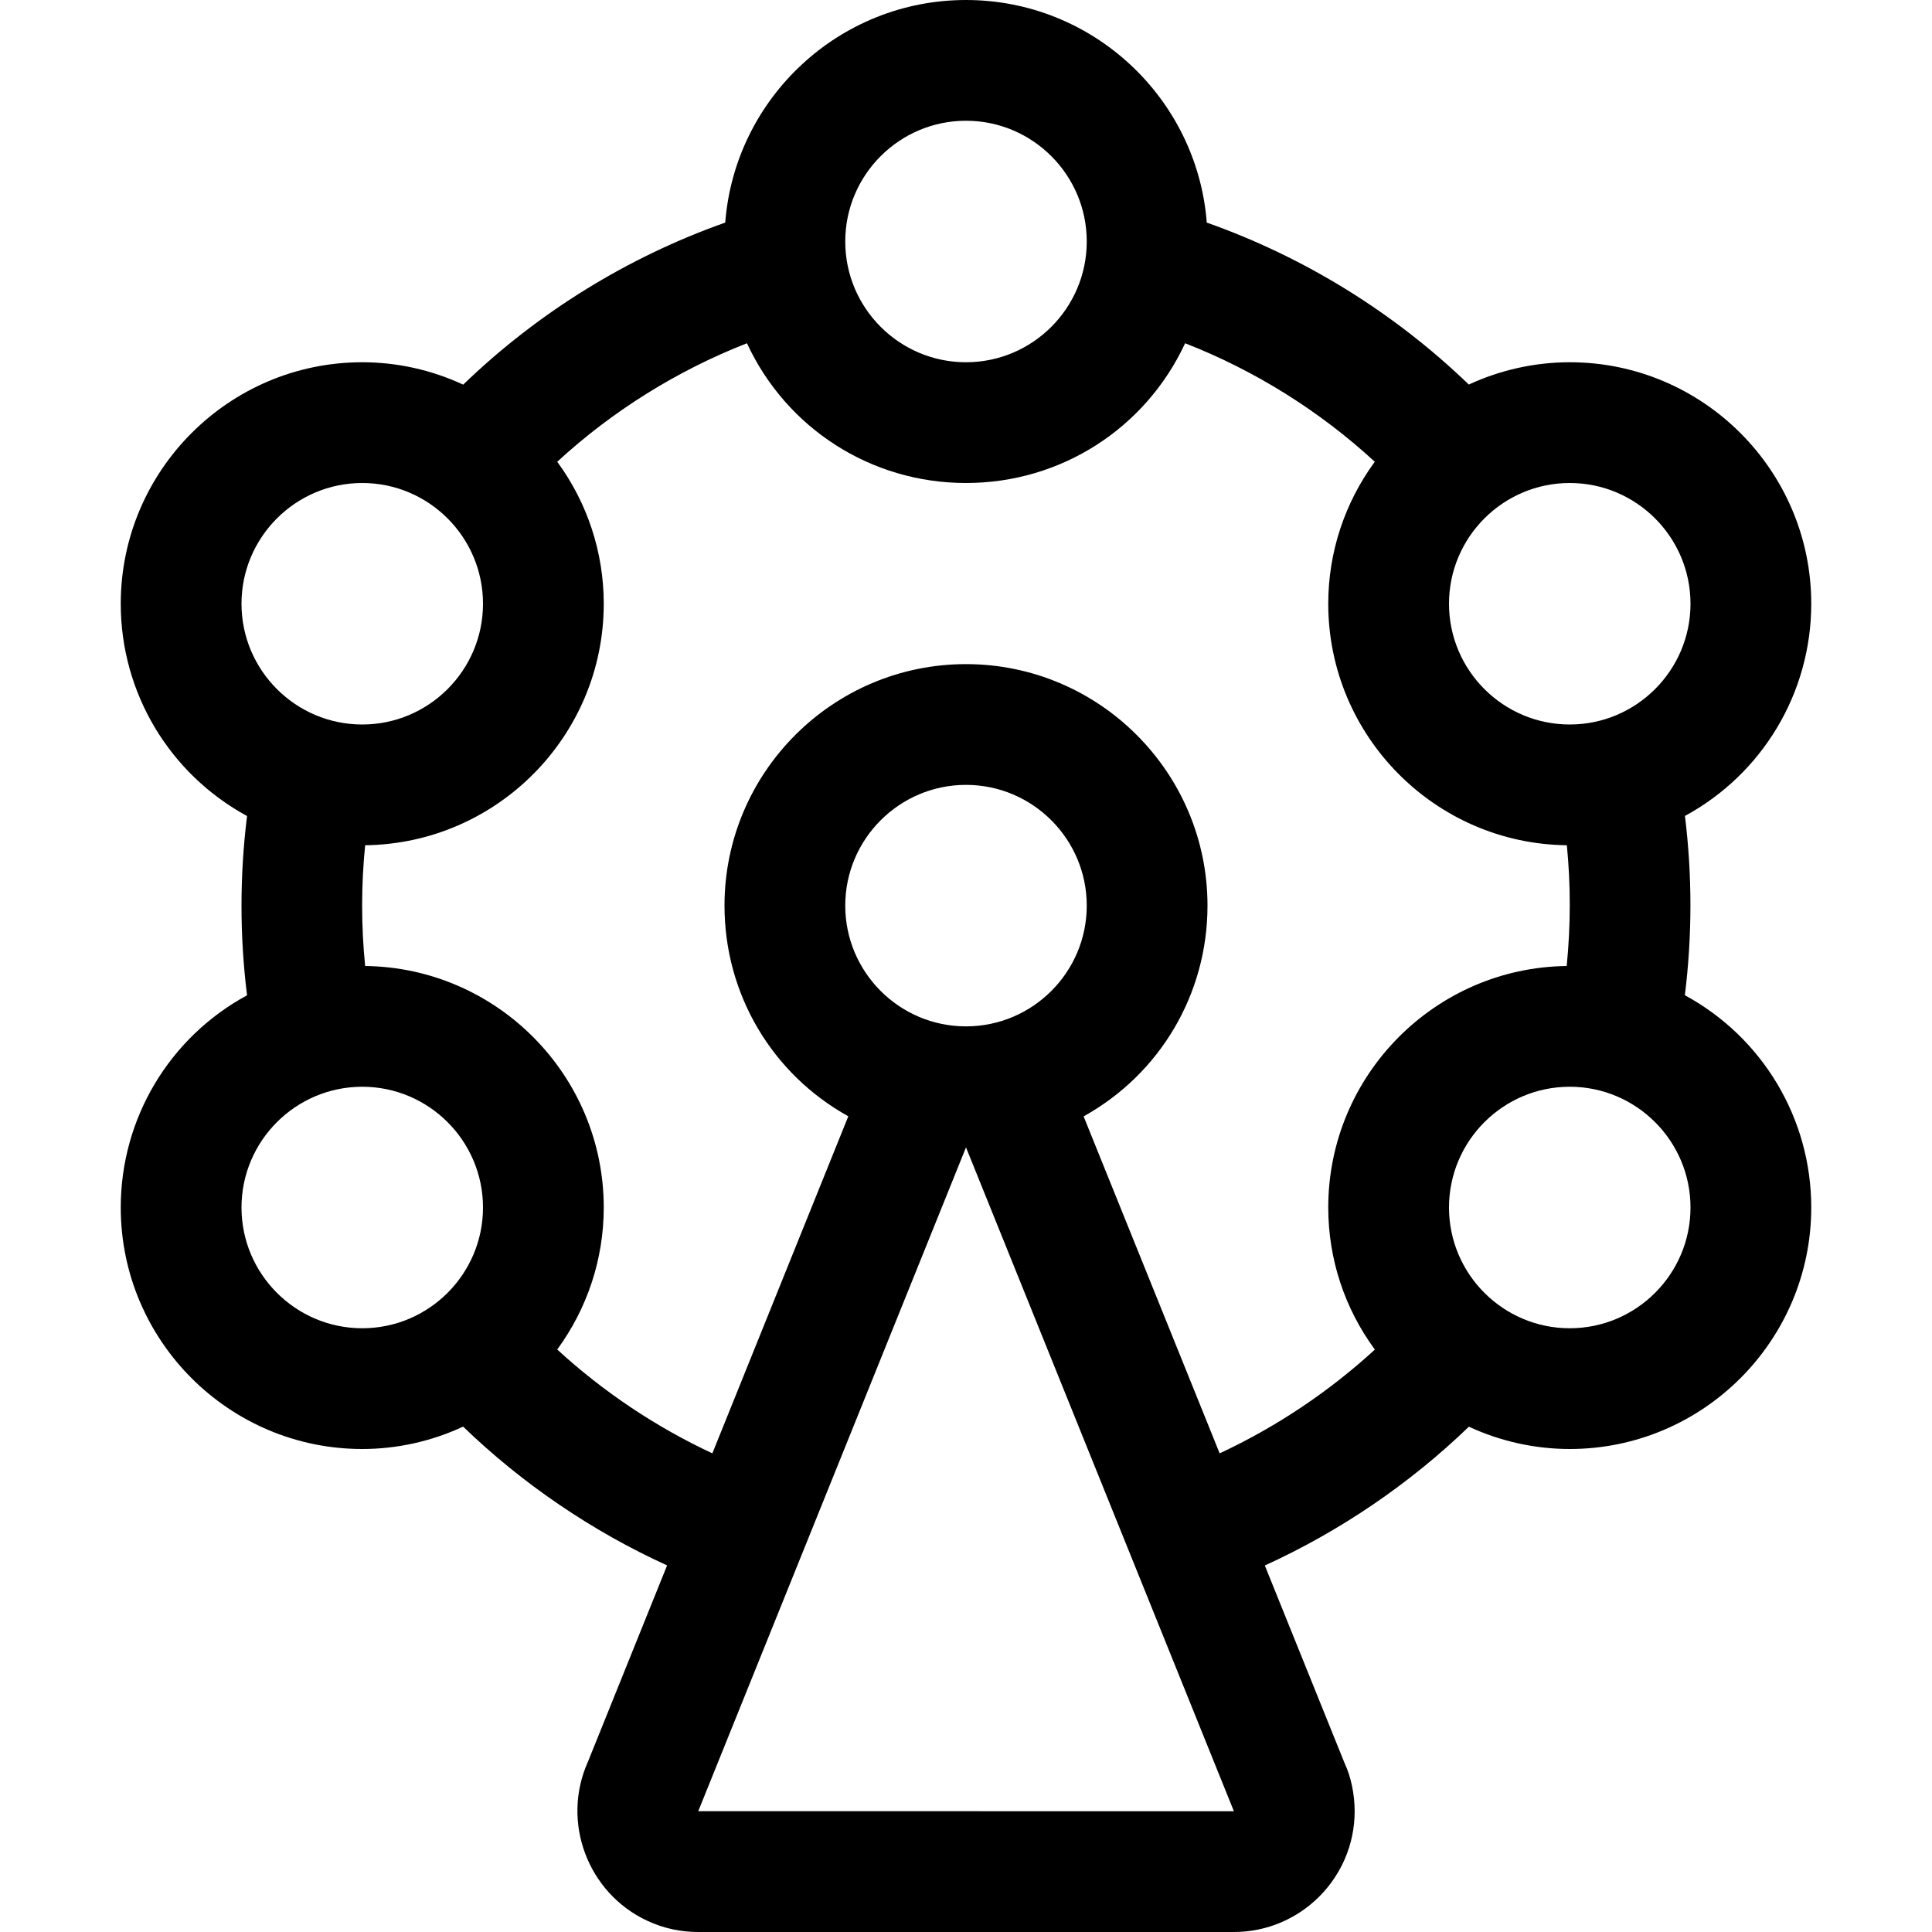 <?xml version="1.0" encoding="utf-8"?>
<!-- Generator: Adobe Illustrator 22.1.0, SVG Export Plug-In . SVG Version: 6.00 Build 0)  -->
<svg version="1.1" id="Regular" xmlns="http://www.w3.org/2000/svg" xmlns:xlink="http://www.w3.org/1999/xlink" x="0px" y="0px"
	 viewBox="0 0 24 24" style="enable-background:new 0 0 24 24;" xml:space="preserve">
<title>amusement-park-ferris-wheel</title>
<g>
	<path d="M8.672,24c-0.219,0-0.43-0.046-0.628-0.138c-0.744-0.344-1.076-1.231-0.74-1.978l0.983-2.438
		c-0.931-0.424-1.797-1.013-2.534-1.724C5.36,17.905,4.932,18,4.5,18c-1.654,0-3-1.346-3-3c0-1.109,0.607-2.115,1.569-2.636
		c-0.092-0.74-0.092-1.487,0-2.227C2.107,9.614,1.5,8.609,1.5,7.5c0-1.654,1.346-3,3-3c0.432,0,0.86,0.095,1.254,0.278
		C6.68,3.884,7.796,3.194,9.009,2.765C9.129,1.22,10.425,0,12,0s2.871,1.22,2.991,2.765c1.213,0.429,2.329,1.119,3.255,2.012
		C18.64,4.595,19.068,4.5,19.5,4.5c1.654,0,3,1.346,3,3c0,1.108-0.607,2.114-1.569,2.636c0.091,0.738,0.091,1.485-0.001,2.227
		c0.962,0.522,1.57,1.528,1.57,2.637c0,1.654-1.346,3-3,3c-0.432,0-0.86-0.095-1.253-0.277c-0.737,0.711-1.604,1.3-2.535,1.724
		l0.992,2.458c0.077,0.163,0.124,0.381,0.124,0.595c0,0.827-0.673,1.5-1.5,1.5H8.672z M8.687,22.467
		c-0.002,0.005-0.011,0.027-0.014,0.032l6.655,0.001L12,14.253L8.687,22.467z M15.151,18.054c0.702-0.327,1.358-0.766,1.928-1.289
		C16.703,16.253,16.5,15.639,16.5,15c0-1.642,1.325-2.98,2.962-3c0.05-0.5,0.051-1.003,0.002-1.5c-1.638-0.019-2.964-1.358-2.964-3
		c0-0.638,0.203-1.252,0.578-1.764c-0.685-0.631-1.49-1.134-2.356-1.472C14.234,5.316,13.185,6,12,6S9.766,5.316,9.279,4.264
		C8.412,4.603,7.608,5.105,6.922,5.736C7.297,6.247,7.5,6.862,7.5,7.5c0,1.642-1.326,2.98-2.964,3c-0.05,0.499-0.05,1.001,0,1.5
		C6.174,12.02,7.5,13.358,7.5,15c0,0.638-0.203,1.252-0.578,1.764c0.57,0.524,1.226,0.963,1.927,1.29l1.689-4.187
		C9.592,13.342,9,12.352,9,11.25c0-1.654,1.346-3,3-3c1.654,0,3,1.346,3,3c0,1.102-0.593,2.093-1.539,2.618L15.151,18.054z
		 M19.5,13.5c-0.827,0-1.5,0.673-1.5,1.5s0.673,1.5,1.5,1.5S21,15.827,21,15S20.327,13.5,19.5,13.5z M4.5,13.5
		C3.673,13.5,3,14.173,3,15s0.673,1.5,1.5,1.5S6,15.827,6,15S5.327,13.5,4.5,13.5z M12,9.75c-0.827,0-1.5,0.673-1.5,1.5
		s0.673,1.5,1.5,1.5s1.5-0.673,1.5-1.5S12.827,9.75,12,9.75z M19.5,6C18.673,6,18,6.673,18,7.5S18.673,9,19.5,9S21,8.327,21,7.5
		S20.327,6,19.5,6z M4.5,6C3.673,6,3,6.673,3,7.5S3.673,9,4.5,9S6,8.327,6,7.5S5.327,6,4.5,6z M12,1.5c-0.827,0-1.5,0.673-1.5,1.5
		s0.673,1.5,1.5,1.5s1.5-0.673,1.5-1.5S12.827,1.5,12,1.5z"/>
</g>
</svg>
